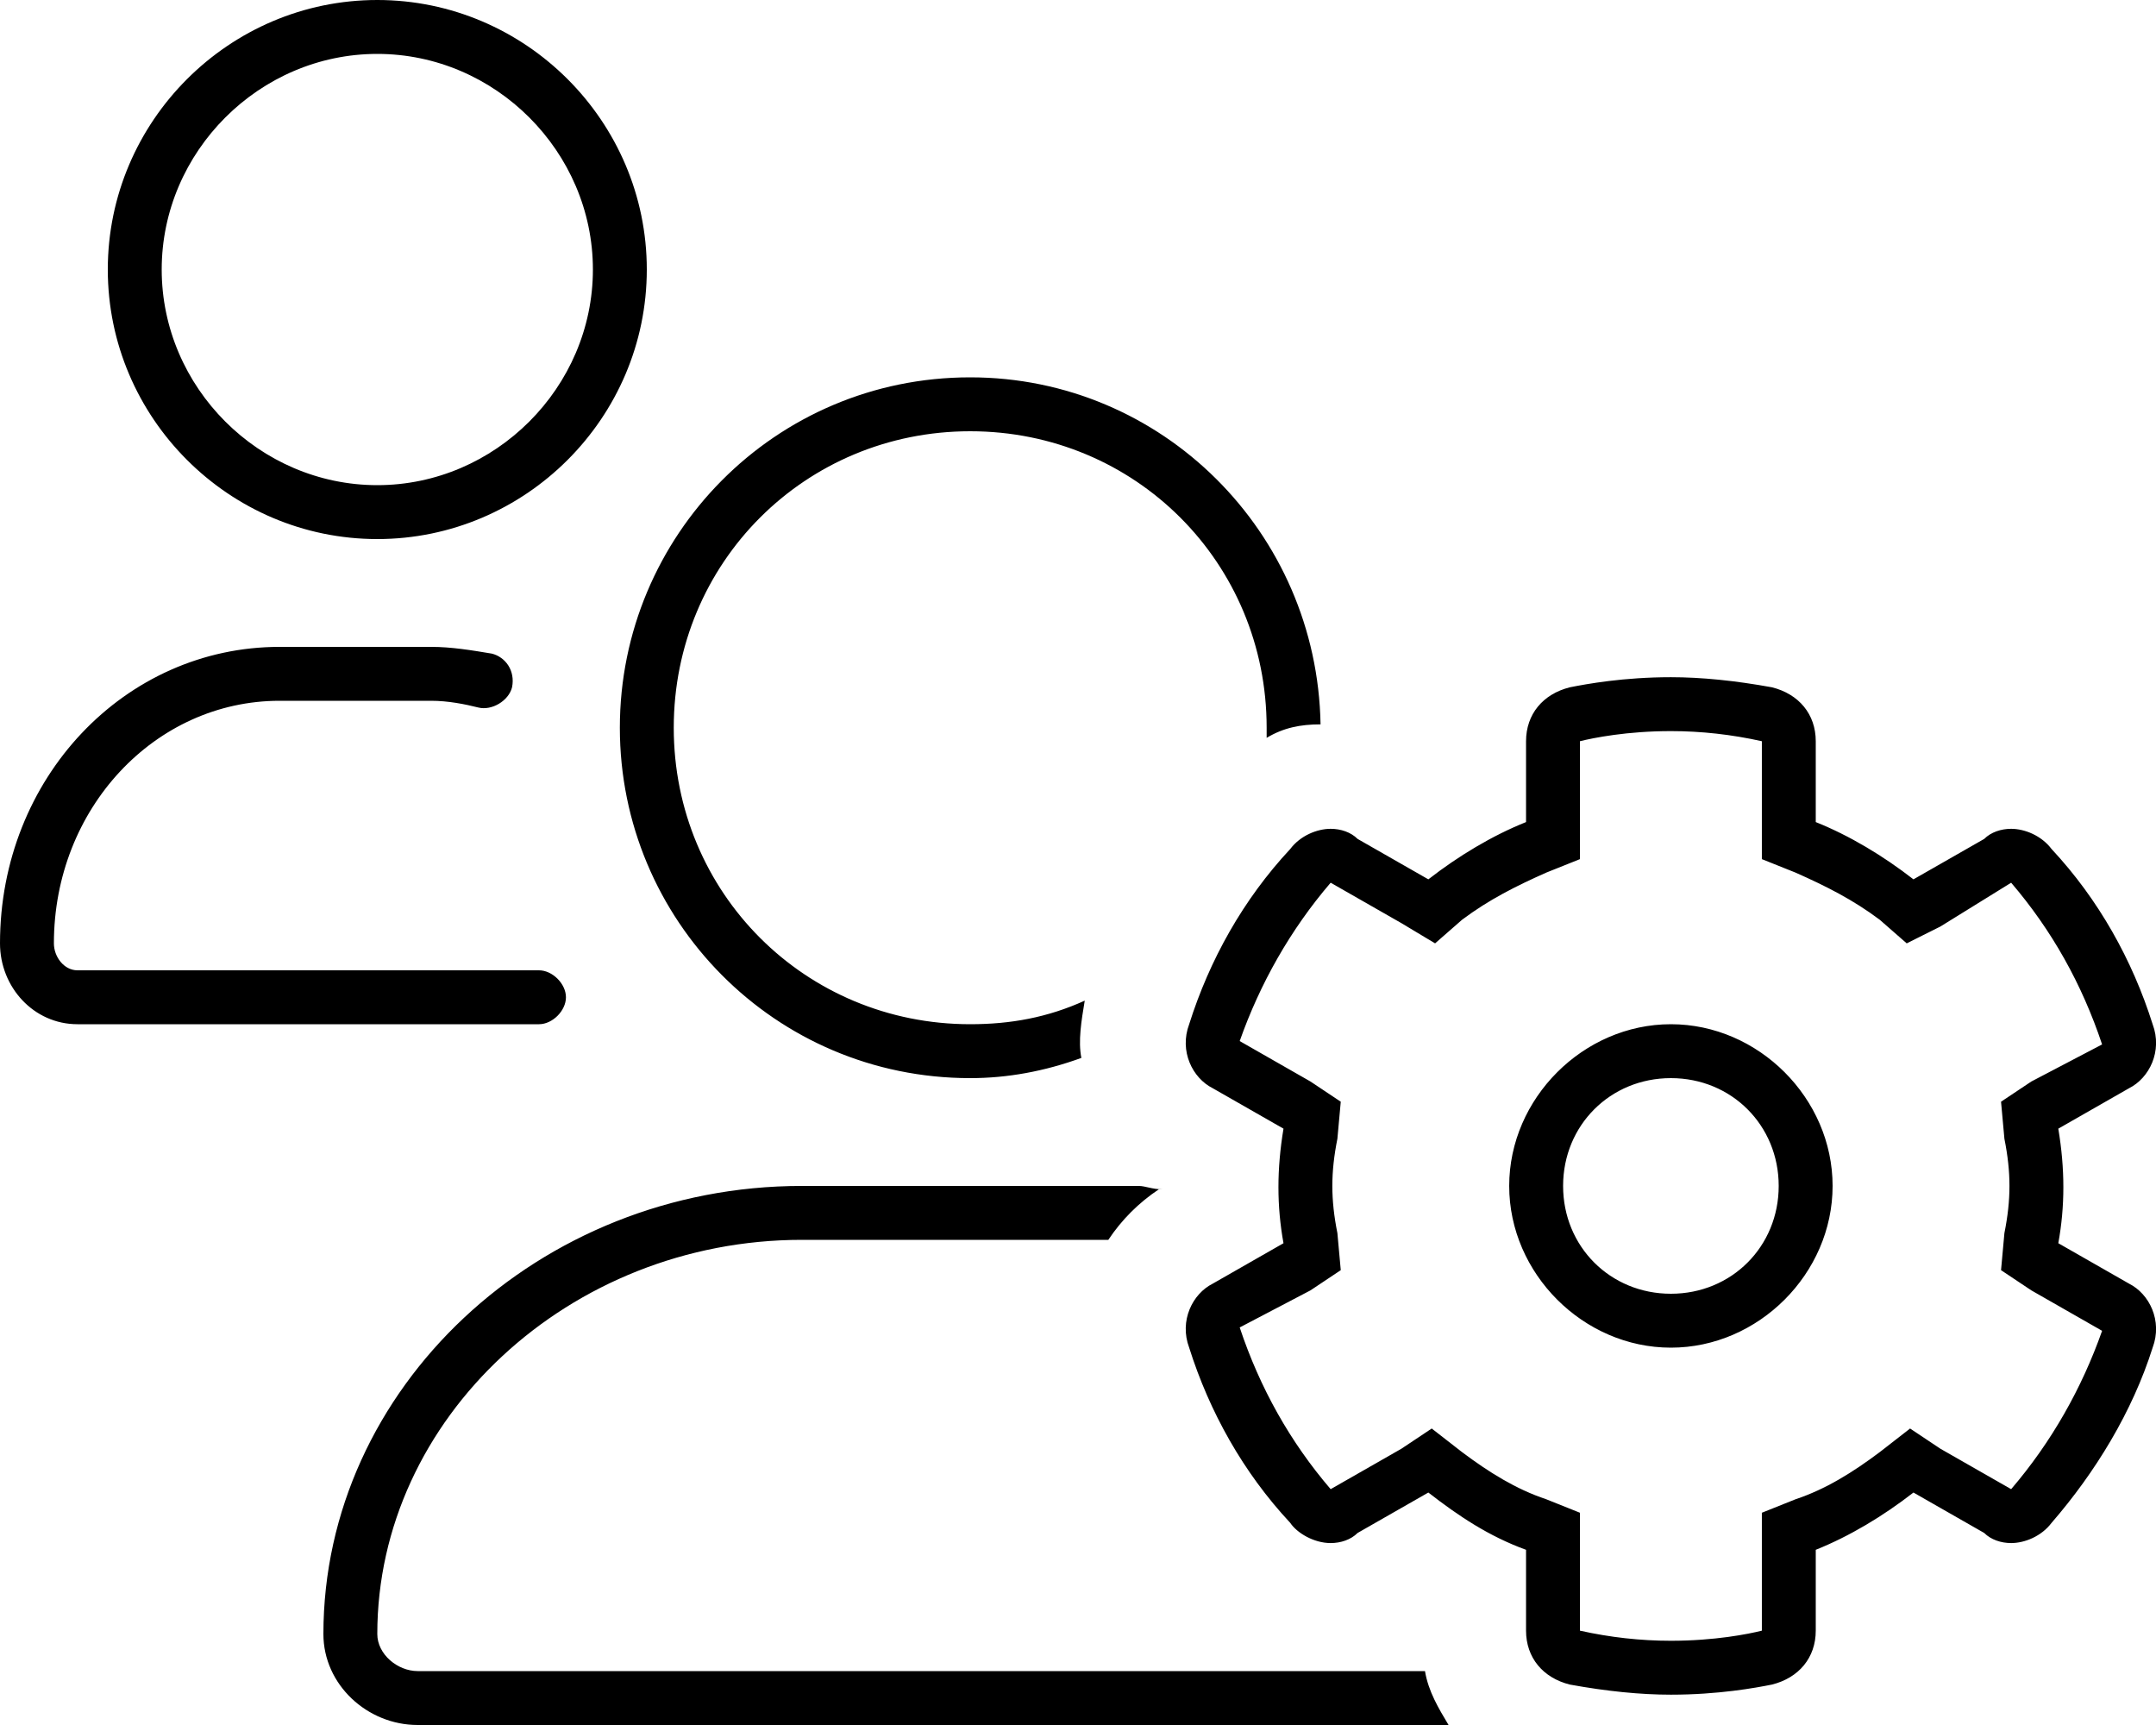 <svg xmlns="http://www.w3.org/2000/svg" viewBox="0 0 640 512"><!-- Font Awesome Pro 6.0.0-alpha1 by @fontawesome - https://fontawesome.com License - https://fontawesome.com/license (Commercial License) --><path d="M496 304C470 304 448 326 448 352S470 400 496 400S544 378 544 352S522 304 496 304ZM496 384C478 384 464 370 464 352S478 320 496 320S528 334 528 352S514 384 496 384ZM632 381L611 369C613 358 613 347 611 335L632 323C638 320 642 312 639 304C633 285 623 267 609 252C606 248 601 246 597 246C594 246 591 247 589 249L568 261C559 254 549 248 539 244V220C539 212 534 206 526 204C515 202 505 201 496 201C482 201 471 203 466 204C458 206 453 212 453 220V244C443 248 433 254 424 261L403 249C401 247 398 246 395 246H395C391 246 386 248 383 252C369 267 359 285 353 304C350 312 354 320 360 323L381 335C379 347 379 358 381 369L360 381C354 384 350 392 353 400C359 419 369 437 383 452C385 455 390 458 395 458C398 458 401 457 403 455L424 443C433 450 442 456 453 460V484C453 492 458 498 466 500C477 502 487 503 496 503C510 503 521 501 526 500C534 498 539 492 539 484V460C549 456 559 450 568 443L589 455C591 457 594 458 597 458C601 458 606 456 609 452C622 437 633 419 639 400C642 392 638 384 632 381ZM597 442L576 430L567 424L558 431C550 437 542 442 533 445L523 449V460L523 484C519 485 509 487 496 487C487 487 478 486 469 484V449L459 445C450 442 442 437 434 431L425 424L416 430L395 442C383 428 374 412 368 394L389 383L398 377L397 366C395 356 395 348 397 338L398 327L389 321L368 309C374 292 383 276 395 262L416 274L426 280L434 273C442 267 450 263 459 259L469 255V244L469 220C473 219 483 217 496 217C505 217 514 218 523 220V255L533 259C542 263 550 267 558 273L566 280L576 275L597 262C609 276 618 292 624 310L603 321L594 327L595 338C597 348 597 356 595 366L594 377L603 383L624 395C618 412 609 428 597 442ZM288 320C299 320 310 318 321 314C320 309 321 303 322 297C311 302 300 304 288 304C239 304 200 265 200 216S239 128 288 128S376 167 376 216C376 217 376 218 376 219C381 216 386 215 392 215C391 158 345 112 288 112C230 112 184 159 184 216C184 273 230 320 288 320ZM112 160C156 160 192 124 192 80S156 0 112 0C68 0 32 36 32 80S68 160 112 160ZM112 16C147 16 176 45 176 80S147 144 112 144S48 115 48 80S77 16 112 16ZM124 496C118 496 112 491 112 485C112 421 169 368 238 368H329C333 362 338 357 344 353L345 353C342 353 340 352 338 352H238C160 352 96 412 96 485C96 500 109 512 124 512H430C427 507 424 502 423 496H124ZM168 296C168 292 164 288 160 288H23C19 288 16 284 16 280C16 240 46 208 83 208H128C133 208 138 209 142 210C146 211 151 208 152 204C153 199 150 195 146 194C140 193 134 192 128 192H83C37 192 0 231 0 280C0 293 10 304 23 304H160C164 304 168 300 168 296Z"/></svg>